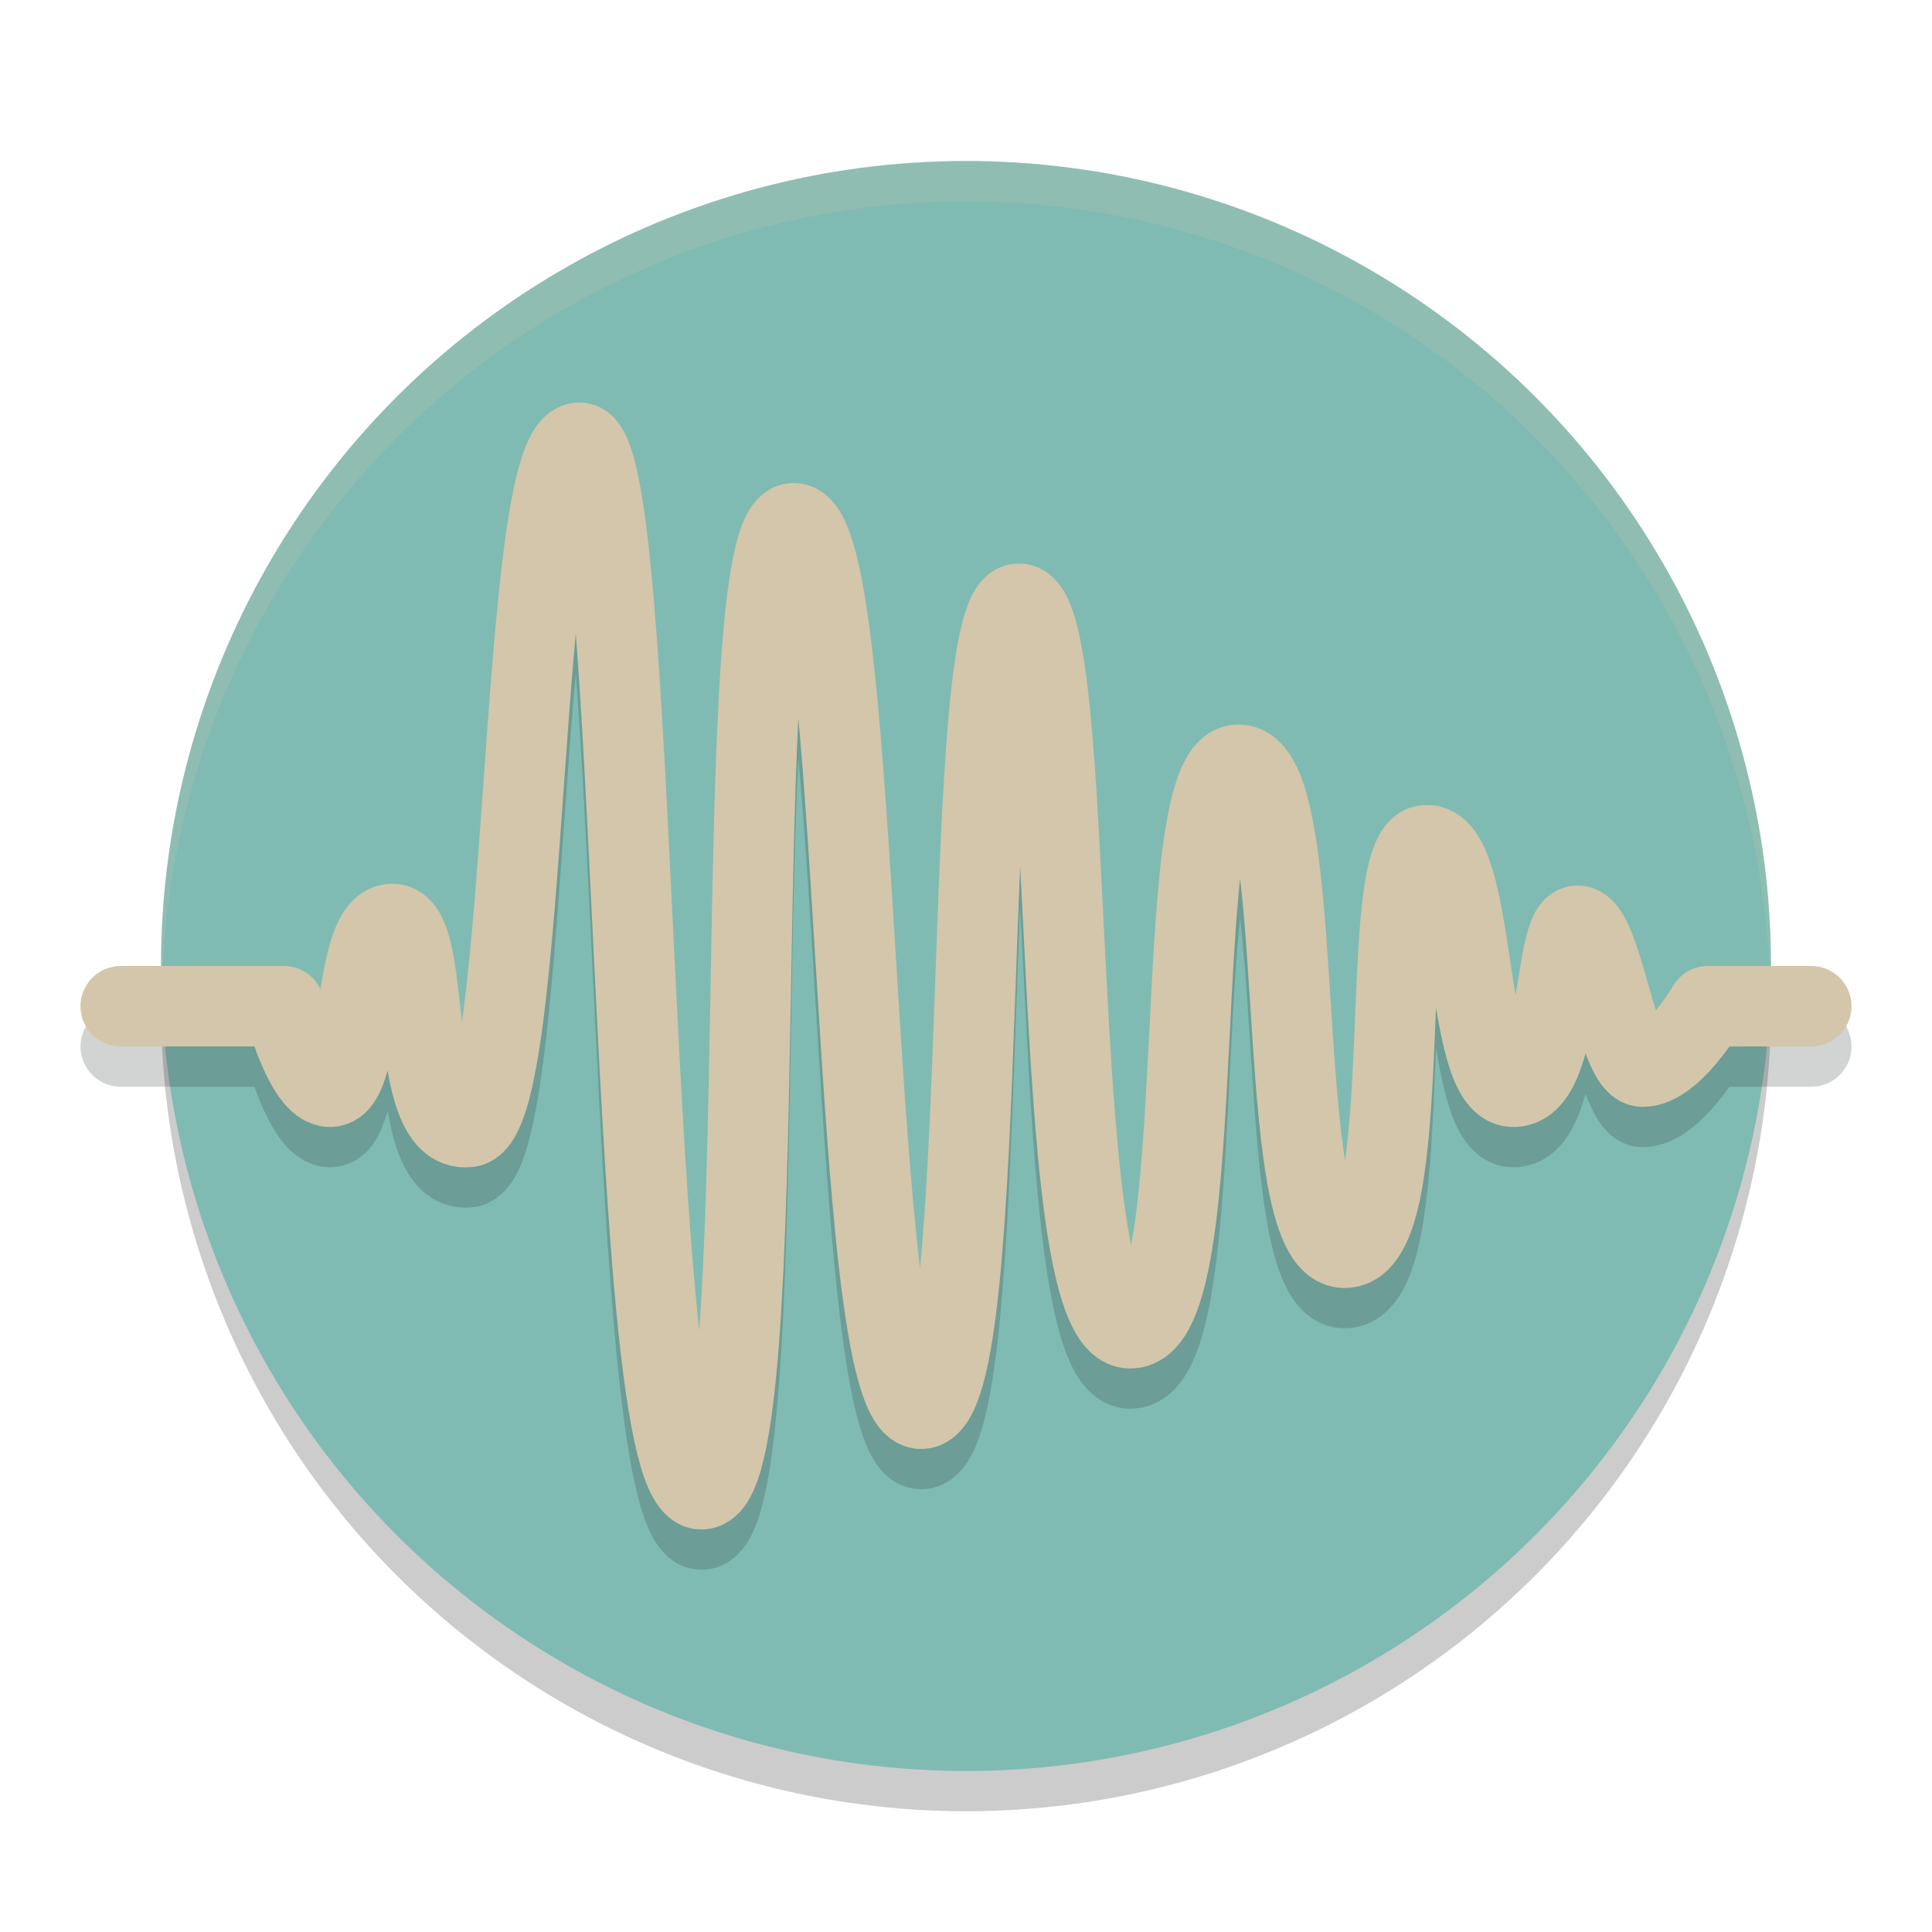 <svg xmlns="http://www.w3.org/2000/svg" width="24" height="24" version="1.1">
 <circle style="opacity:0.2" cx="12" cy="12.5" r="10"/>
 <circle style="fill:#7fbbb3" cx="12" cy="12" r="10"/>
 <path style="opacity:0.2;fill:#d3c6aa" d="M 12,2 A 10,10 0 0 0 2,12 10,10 0 0 0 2.011,12.291 10,10 0 0 1 12,2.5 10,10 0 0 1 21.989,12.209 10,10 0 0 0 22,12 10,10 0 0 0 12,2 Z"/>
 <path style="opacity:0.2;fill:none;stroke:#1e2326;stroke-linecap:round;stroke-linejoin:round" d="m 1.5,13 h 2.027 c 0,0 0.261,1 0.573,1 0.42,0 0.27,-2.023 0.775,-2.022 0.505,7.5e-4 0.169,2.61 0.943,2.522 0.774,-0.088 0.603,-8.5 1.381,-8.5 0.778,0 0.543,13.008 1.516,13 0.973,-0.008 0.265,-12 1.145,-12 0.881,0 0.658,11.007 1.583,11 0.925,-0.007 0.441,-10 1.213,-10 0.772,0 0.315,8.984 1.381,9 1.066,0.016 0.433,-7 1.348,-7 0.915,0 0.374,5.989 1.314,6 0.94,0.011 0.371,-4.956 1.011,-5 0.64,-0.044 0.467,2.969 1.078,3 0.611,0.031 0.508,-2 0.809,-2 0.301,0 0.496,1.75 0.809,1.75 0.372,0 0.809,-0.75 0.809,-0.75 H 22.5"/>
 <path style="fill:none;stroke:#d3c6aa;stroke-linecap:round;stroke-linejoin:round" d="m 1.5,12.5 h 2.027 c 0,0 0.261,1 0.573,1 0.42,0 0.27,-2.023 0.775,-2.022 C 5.379,11.479 5.043,14.088 5.818,14 6.592,13.912 6.421,5.5 7.199,5.5 c 0.778,0 0.543,13.008 1.516,13 0.973,-0.008 0.265,-12 1.145,-12 0.881,0 0.658,11.007 1.583,11 0.925,-0.007 0.441,-10 1.213,-10 0.772,0 0.315,8.984 1.381,9 1.066,0.016 0.433,-7 1.348,-7 0.915,0 0.374,5.989 1.314,6 0.94,0.011 0.371,-4.956 1.011,-5 0.64,-0.044 0.467,2.969 1.078,3 0.611,0.031 0.508,-2 0.809,-2 0.301,0 0.496,1.75 0.809,1.75 0.372,0 0.809,-0.75 0.809,-0.75 H 22.5"/>
</svg>
